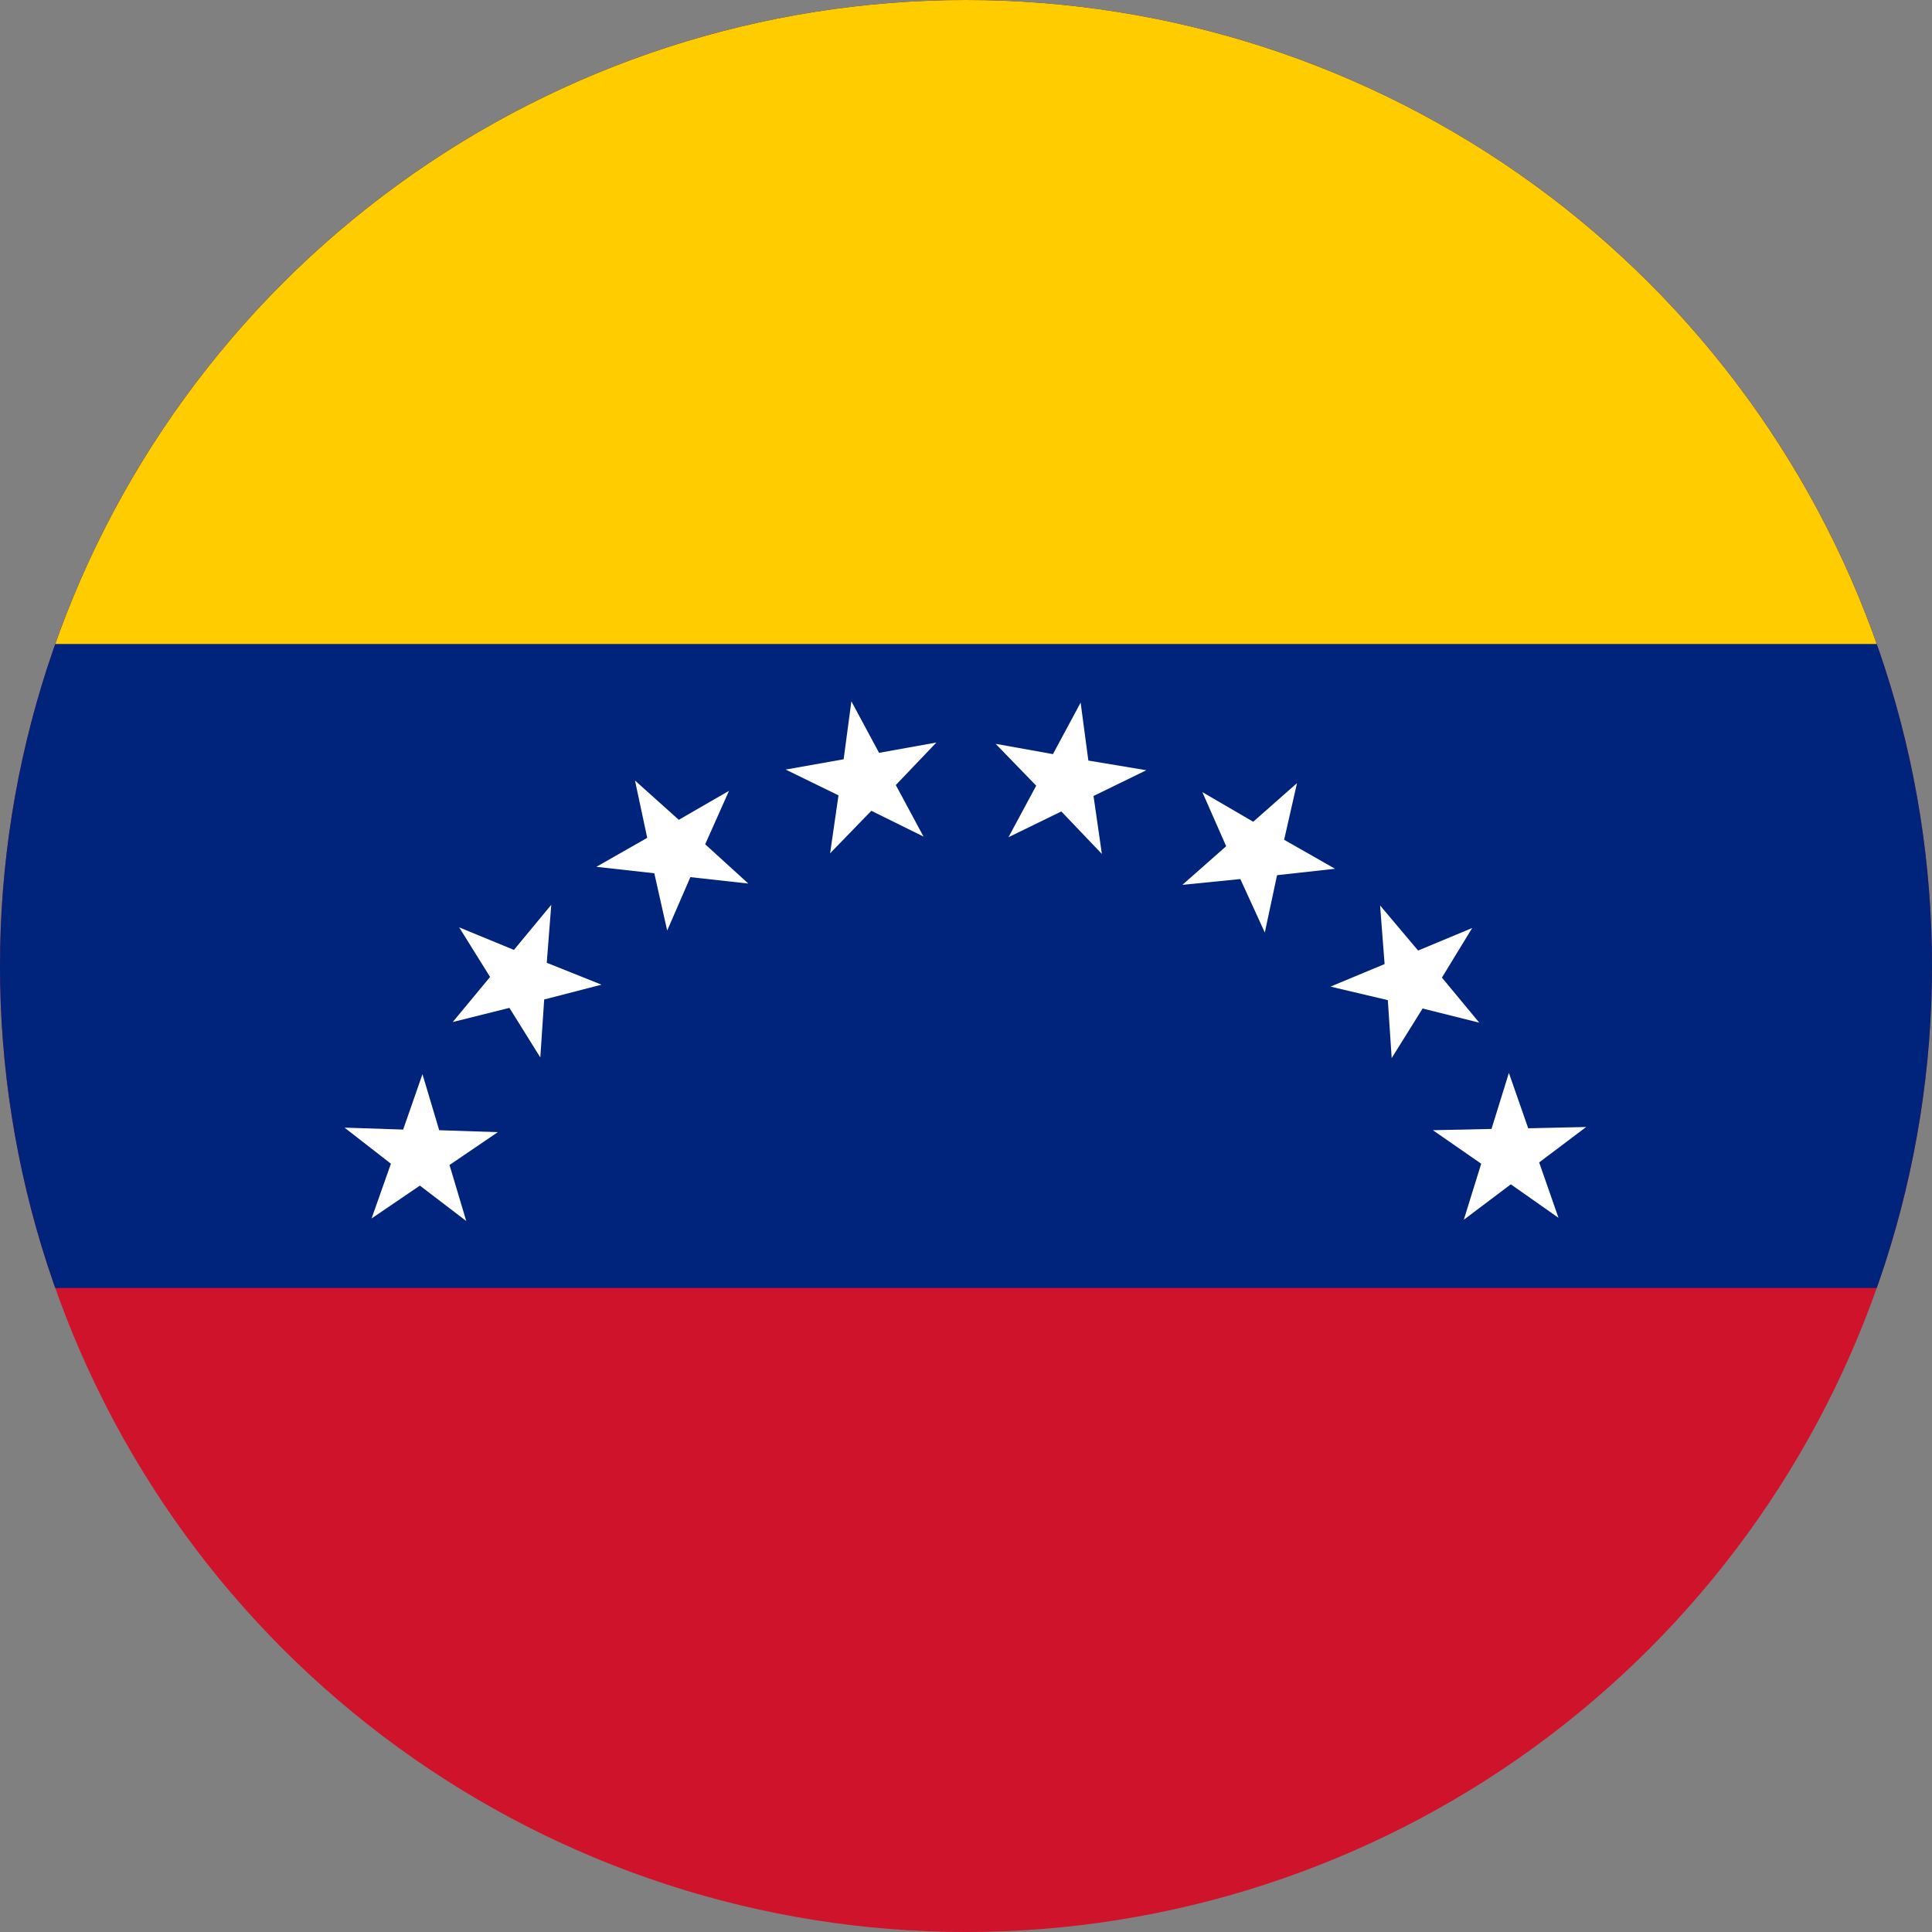 <svg xmlns="http://www.w3.org/2000/svg" width="400" height="400" viewBox="0 0 300 300"><rect x="0" y="0" width="300" height="300" fill="#808080" stroke="none"/><defs><clipPath id="a"><path d="M150 0a150 150 0 100 300 150 150 0 000-300zm0 0"/></clipPath><clipPath id="b"><path d="M0 0h300v200H0zm0 0"/></clipPath><clipPath id="c"><path d="M150 0a150 150 0 100 300 150 150 0 000-300zm0 0"/></clipPath><clipPath id="d"><path d="M0 0h300v100H0zm0 0"/></clipPath><clipPath id="e"><path d="M150 0a150 150 0 100 300 150 150 0 000-300zm0 0"/></clipPath><clipPath id="f"><path d="M53 166h25v24H53zm0 0"/></clipPath><clipPath id="g"><path d="M150 0a150 150 0 100 300 150 150 0 000-300zm0 0"/></clipPath><clipPath id="h"><path d="M70 140h24v25H70zm0 0"/></clipPath><clipPath id="i"><path d="M150 0a150 150 0 100 300 150 150 0 000-300zm0 0"/></clipPath><clipPath id="j"><path d="M92 121h25v24H92zm0 0"/></clipPath><clipPath id="k"><path d="M150 0a150 150 0 100 300 150 150 0 000-300zm0 0"/></clipPath><clipPath id="l"><path d="M122 108h24v25h-24zm0 0"/></clipPath><clipPath id="m"><path d="M150 0a150 150 0 100 300 150 150 0 000-300zm0 0"/></clipPath><clipPath id="n"><path d="M154 109h25v24h-25zm0 0"/></clipPath><clipPath id="o"><path d="M150 0a150 150 0 100 300 150 150 0 000-300zm0 0"/></clipPath><clipPath id="p"><path d="M183 121h25v24h-25zm0 0"/></clipPath><clipPath id="q"><path d="M150 0a150 150 0 100 300 150 150 0 000-300zm0 0"/></clipPath><clipPath id="r"><path d="M206 140h24v25h-24zm0 0"/></clipPath><clipPath id="s"><path d="M150 0a150 150 0 100 300 150 150 0 000-300zm0 0"/></clipPath><clipPath id="t"><path d="M222 166h25v24h-25zm0 0"/></clipPath><clipPath id="u"><path d="M150 0a150 150 0 100 300 150 150 0 000-300zm0 0"/></clipPath></defs><g clip-path="url(#a)"><path fill="#cf132b" d="M0 0h300v300H0z"/></g><g clip-path="url(#b)"><g clip-path="url(#c)"><path d="M-75 200h450V0H-75zm0 0" fill="#00237c"/></g></g><g clip-path="url(#d)"><g clip-path="url(#e)"><path d="M-75 100h450V0H-75zm0 0" fill="#fc0"/></g></g><g clip-path="url(#f)"><g clip-path="url(#g)"><path d="M53.5 175.1l7.2 5.6-3 8.5 7.5-5.1 7.2 5.5-2.6-8.7 7.5-5.1-9.1-.3-2.6-8.7-3 8.6" fill="#fff"/></g></g><g clip-path="url(#h)"><g clip-path="url(#i)"><path d="M71.3 144l4.8 7.7-5.8 7 8.8-2.2 4.8 7.7.6-9 8.9-2.3-8.5-3.4.7-9-5.8 7" fill="#fff"/></g></g><g clip-path="url(#j)"><g clip-path="url(#k)"><path d="M92.6 134.6l9 1 2 8.9 3.6-8.3 9 1-6.7-6.1 3.7-8.3-7.8 4.5-6.8-6.1 1.9 8.9" fill="#fff"/></g></g><g clip-path="url(#l)"><g clip-path="url(#m)"><path d="M122 119.5l8.2 4-1.3 9 6.4-6.6 8.1 4-4.3-8 6.3-6.6-8.9 1.6-4.3-8-1.2 9" fill="#fff"/></g></g><g clip-path="url(#n)"><g clip-path="url(#o)"><path d="M154.6 115.5l6.3 6.5-4.3 8 8.2-4 6.3 6.6-1.3-9 8.2-4-9-1.5-1.2-9-4.3 8" fill="#fff"/></g></g><g clip-path="url(#p)"><g clip-path="url(#q)"><path d="M186.7 123l3.7 8.4-6.8 6 9-.9 3.8 8.3 1.9-8.9 9-1-7.9-4.5 2-8.8-6.8 6" fill="#fff"/></g></g><g clip-path="url(#r)"><g clip-path="url(#s)"><path d="M206.6 153.2l8.9 2.1.6 9 4.8-7.7 8.8 2.2-5.8-7 4.7-7.7-8.4 3.5-5.9-7 .7 9.1" fill="#fff"/></g></g><g clip-path="url(#t)"><g clip-path="url(#u)"><path d="M222.5 175.5l7.5 5.2-2.7 8.7 7.3-5.5 7.4 5.2-3-8.6 7.3-5.5-9 .2-3-8.6-2.7 8.7" fill="#fff"/></g></g></svg>